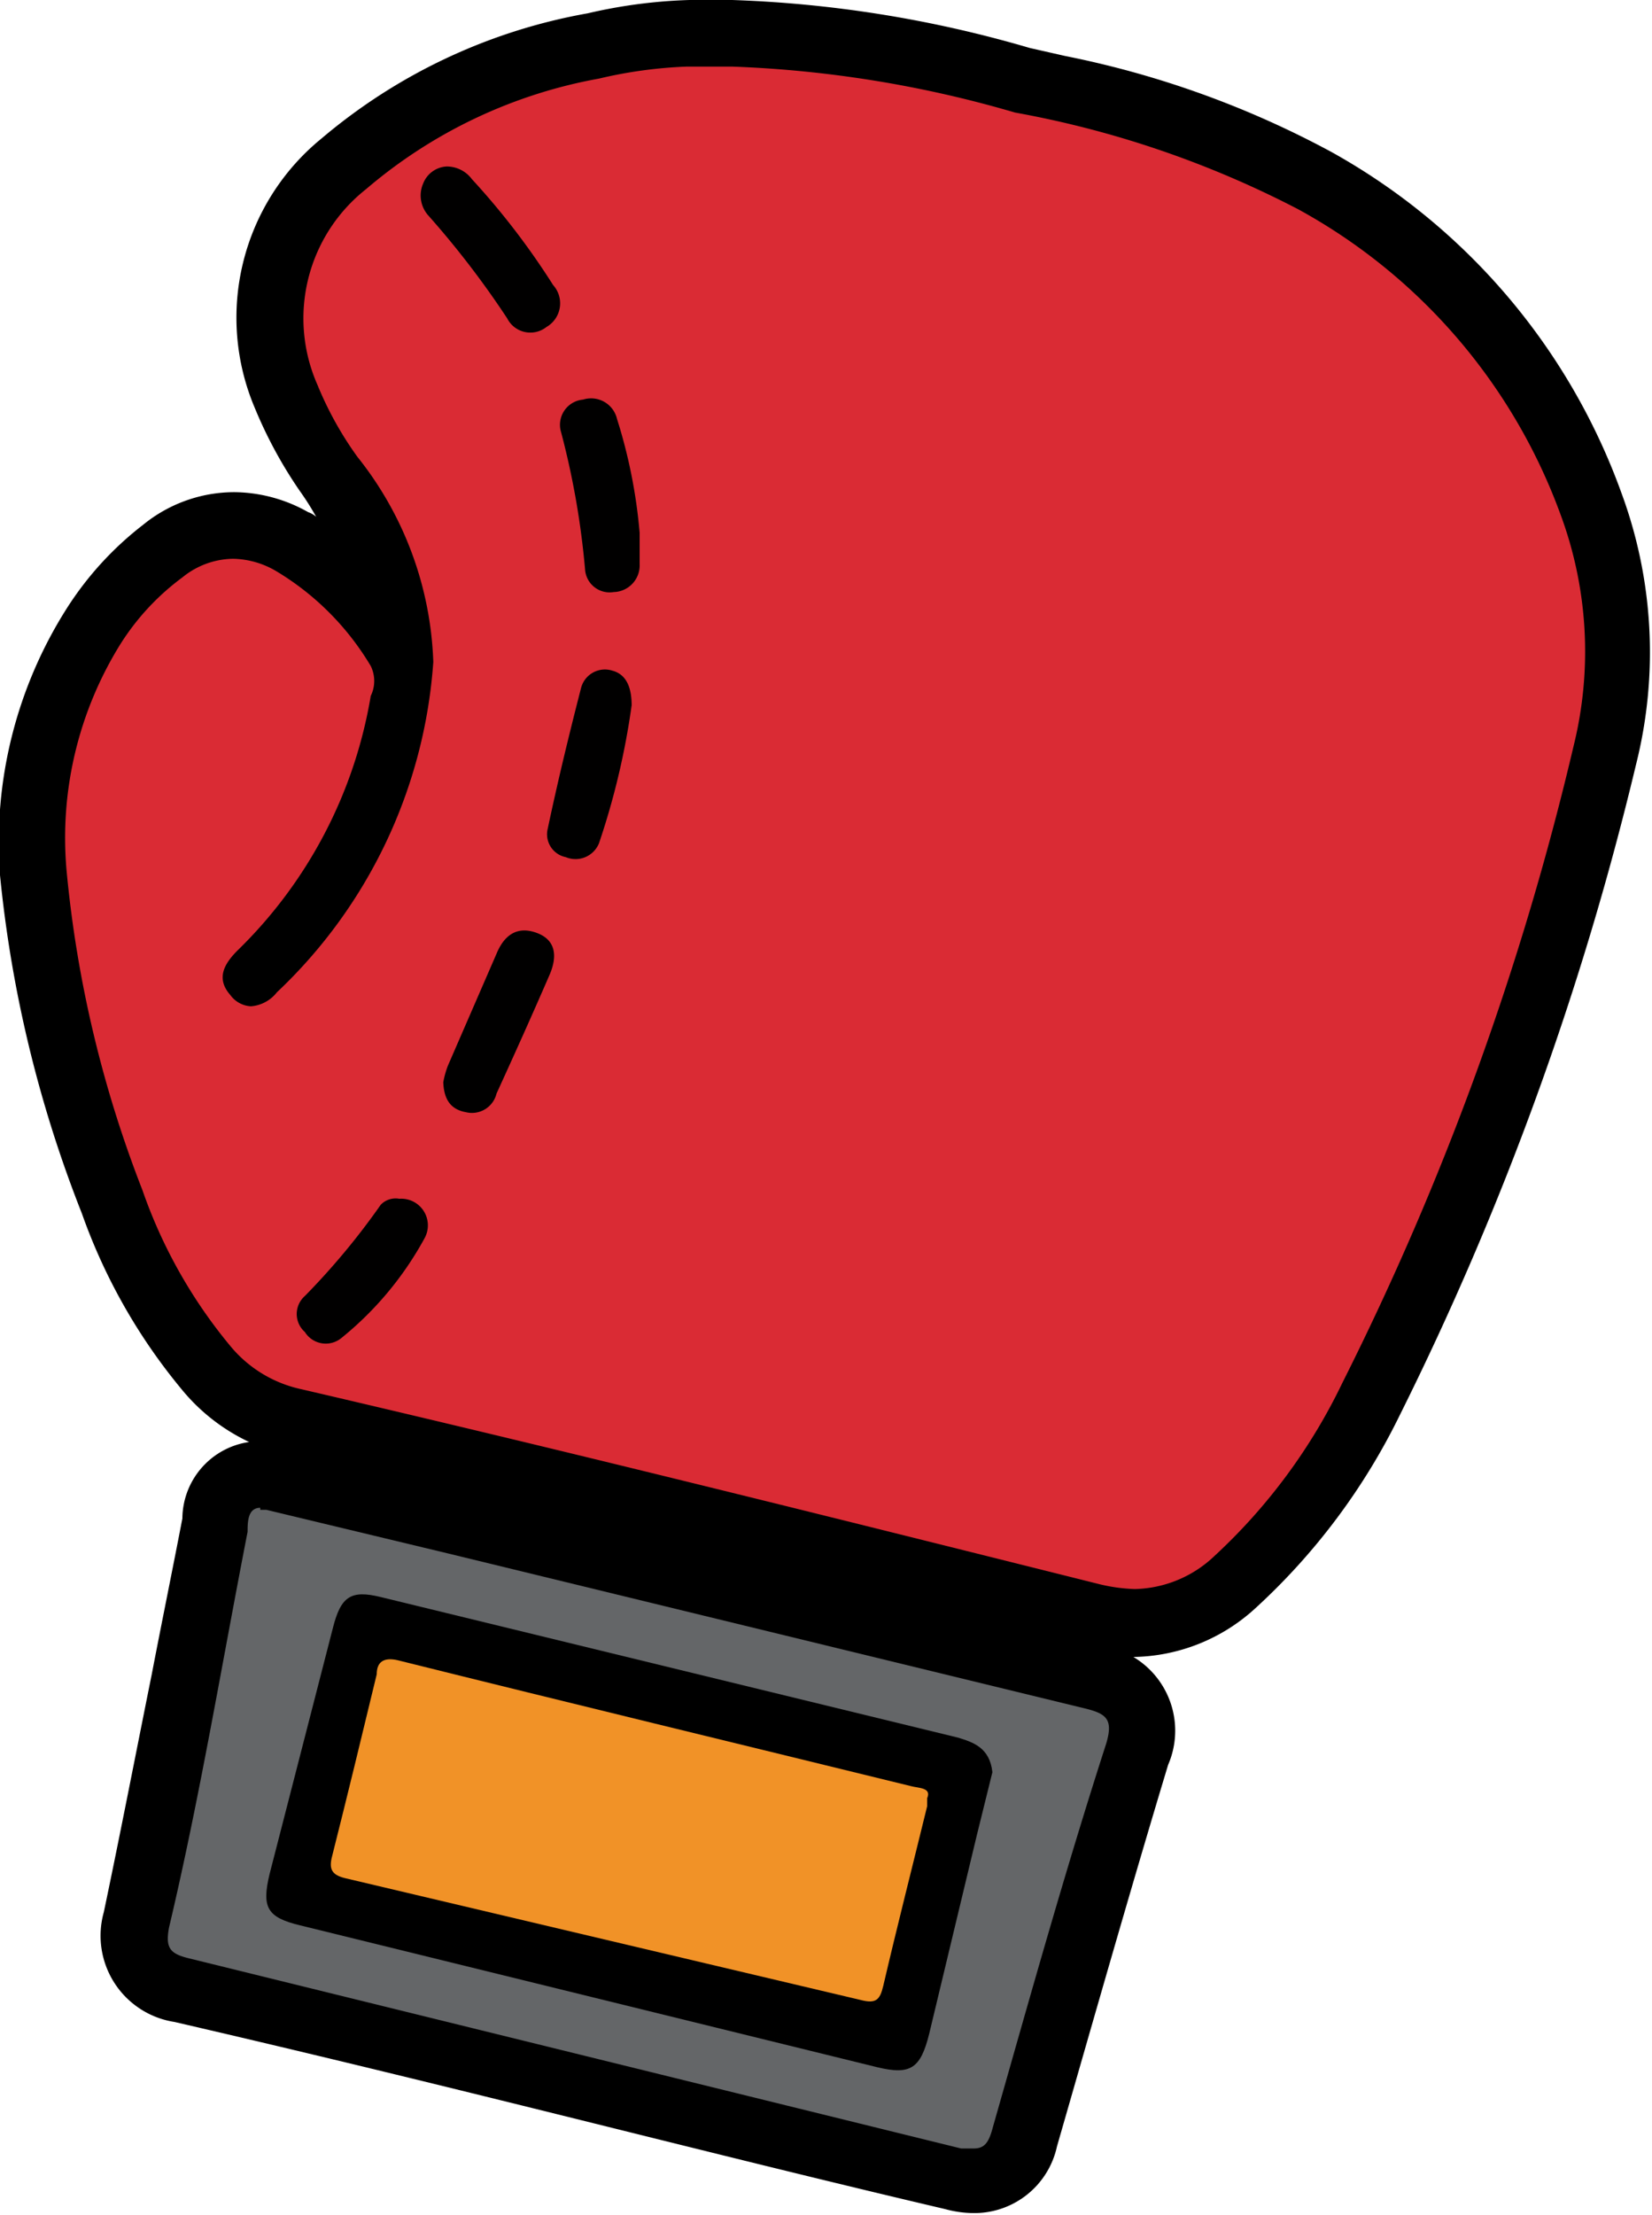 <svg xmlns="http://www.w3.org/2000/svg" viewBox="0 0 24.82 33.26"><title>logo-sm</title><g id="Capa_2" data-name="Capa 2"><g id="Capa_1-2" data-name="Capa 1"><g id="box"><path d="M17.05,24.36a2.41,2.41,0,0,1-.64-.09c-3.66-.93-7.34-1.81-11-2.69l-1-.23a2.45,2.45,0,0,1-1.33-.82,8,8,0,0,1-1.4-2.48,17.81,17.81,0,0,1-1.2-4.94,5.93,5.93,0,0,1,.89-3.7,4.21,4.21,0,0,1,1-1.13,1.72,1.72,0,0,1,1.07-.39,1.85,1.85,0,0,1,.88.24A4.75,4.75,0,0,1,6,9.69l0,0A5,5,0,0,0,5,7.13,5.9,5.9,0,0,1,4.3,6a3,3,0,0,1,.87-3.49A8,8,0,0,1,8.93.69,6.87,6.87,0,0,1,10.32.52L11,.5a18.23,18.23,0,0,1,4.37.7l.52.13a13.82,13.82,0,0,1,3.89,1.38,9.08,9.08,0,0,1,4.16,4.84,6.41,6.41,0,0,1,.2,3.79A43.68,43.68,0,0,1,20.61,21a8.85,8.85,0,0,1-2,2.75A2.26,2.26,0,0,1,17.05,24.36Z" style="fill:#da2b34"/><path d="M11,1a17.31,17.31,0,0,1,4.25.69A15,15,0,0,1,19.5,3.14a8.57,8.57,0,0,1,3.94,4.57,5.91,5.91,0,0,1,.2,3.5,43.32,43.32,0,0,1-3.47,9.55,8.61,8.61,0,0,1-1.92,2.6,1.79,1.79,0,0,1-1.2.5,2.58,2.58,0,0,1-.52-.07c-4-1-8-2-12-2.93a1.9,1.9,0,0,1-1.07-.65,7.52,7.52,0,0,1-1.32-2.34A17.72,17.72,0,0,1,1,13.07a5.51,5.51,0,0,1,.81-3.4,3.69,3.69,0,0,1,.93-1,1.23,1.23,0,0,1,.76-.28,1.32,1.32,0,0,1,.64.18A4.11,4.11,0,0,1,5.57,10a.51.51,0,0,1,0,.45,6.92,6.92,0,0,1-2,3.82c-.2.2-.33.42-.11.67a.41.41,0,0,0,.31.17.55.55,0,0,0,.39-.21A7.54,7.54,0,0,0,6.51,9.94,5.21,5.21,0,0,0,5.37,6.86a5.2,5.2,0,0,1-.6-1.08A2.47,2.47,0,0,1,5.5,2.84,7.41,7.41,0,0,1,9,1.18,6.78,6.78,0,0,1,10.32,1h0L11,1m0-1-.64,0h0A7.69,7.69,0,0,0,8.83.2a8.47,8.47,0,0,0-4,1.88,3.47,3.47,0,0,0-1,4.05,6.67,6.67,0,0,0,.68,1.25,4,4,0,0,1,.24.38.35.35,0,0,0-.12-.07,2.29,2.29,0,0,0-1.11-.3,2.17,2.17,0,0,0-1.37.49A4.92,4.92,0,0,0,1,9.14a6.55,6.55,0,0,0-1,4,18.82,18.82,0,0,0,1.23,5.08,8.64,8.64,0,0,0,1.49,2.63,2.91,2.91,0,0,0,1.59,1l.94.23c3.61.87,7.35,1.77,11,2.7a3.62,3.62,0,0,0,.77.1,2.77,2.77,0,0,0,1.85-.74,9.69,9.69,0,0,0,2.16-2.89,45.65,45.65,0,0,0,3.55-9.77,6.9,6.9,0,0,0-.22-4.08A9.57,9.57,0,0,0,20,2.28,14.3,14.3,0,0,0,16,.84L15.47.72A18,18,0,0,0,11,0Z"/><path d="M14.63,32.76a1.15,1.15,0,0,1-.31,0c-3.86-1-7.72-1.89-11.58-2.82a.81.81,0,0,1-.69-1.06c.25-1.19.48-2.38.72-3.57l.46-2.34c.08-.69.5-.76.68-.76H4l.12,0,2.77.66,2.88.7q3.33.82,6.66,1.62a.94.94,0,0,1,.65.41.92.92,0,0,1,0,.76c-.57,1.9-1.12,3.82-1.67,5.73A.8.8,0,0,1,14.63,32.76Z" style="fill:#646668"/><path d="M3.91,22.67H4l2.75.66,9.54,2.32c.33.08.44.16.33.53C16,28.1,15.47,30,14.92,31.93c-.06.23-.12.33-.29.33l-.19,0L2.86,29.41c-.3-.07-.38-.15-.32-.47C3,27,3.33,25,3.72,23c0-.14,0-.36.19-.36m0-1a1.17,1.17,0,0,0-1.17,1.16c-.15.78-.31,1.56-.46,2.34-.24,1.19-.47,2.38-.72,3.57a1.31,1.31,0,0,0,1.06,1.65c4.33,1,8.12,2,11.58,2.81a1.65,1.65,0,0,0,.43.06,1.27,1.27,0,0,0,1.25-1c.53-1.84,1.09-3.81,1.67-5.73a1.29,1.29,0,0,0-1-1.79L9.83,23.06,7,22.36,5.1,21.92l-.89-.22-.3,0Z"/><path d="M6.66,16.25A1.32,1.32,0,0,1,6.73,16l.73-1.68c.12-.29.32-.42.61-.31s.3.36.19.62c-.26.6-.53,1.2-.8,1.79A.38.38,0,0,1,7,16.7C6.78,16.66,6.67,16.52,6.66,16.25Z" style="fill:#010000"/><path d="M6.71,2.5a.47.47,0,0,1,.38.19A11.17,11.17,0,0,1,8.31,4.28a.41.41,0,0,1-.1.63.39.39,0,0,1-.59-.13A13.57,13.57,0,0,0,6.43,3.23a.45.45,0,0,1-.07-.48A.4.4,0,0,1,6.71,2.5Z" style="fill:#010000"/><path d="M9.61,8c0,.15,0,.31,0,.47a.4.4,0,0,1-.39.42.37.37,0,0,1-.43-.34,12.18,12.18,0,0,0-.36-2.06A.38.38,0,0,1,8.76,6a.4.4,0,0,1,.51.29A7.86,7.86,0,0,1,9.61,8Z" style="fill:#010000"/><path d="M9.49,10.59A11.26,11.26,0,0,1,9,12.66a.38.38,0,0,1-.5.21.35.35,0,0,1-.27-.43c.15-.71.32-1.41.5-2.11a.37.37,0,0,1,.47-.26C9.39,10.12,9.49,10.29,9.49,10.59Z" style="fill:#010000"/><path d="M6,18a.4.4,0,0,1,.38.59,5,5,0,0,1-1.25,1.5A.37.37,0,0,1,4.58,20a.36.36,0,0,1,0-.54,10.76,10.76,0,0,0,1.14-1.37A.31.31,0,0,1,6,18Z" style="fill:#010000"/><path d="M14.91,26.61l-.23.93-.72,3c-.13.52-.28.62-.78.5L4.51,28.91c-.5-.12-.58-.27-.46-.77L5,24.45c.12-.48.27-.58.72-.47l8.67,2.11C14.62,26.16,14.87,26.24,14.91,26.61Z"/><path d="M13.93,27l0,.12c-.22.9-.45,1.8-.66,2.7-.05.21-.11.27-.34.21L5.18,28.2c-.2-.05-.24-.14-.19-.33.23-.91.45-1.82.67-2.73,0-.19.11-.26.32-.21,2.57.64,5.14,1.26,7.71,1.89C13.8,26.85,14,26.84,13.93,27Z" style="fill:#f19227"/></g></g></g></svg>
